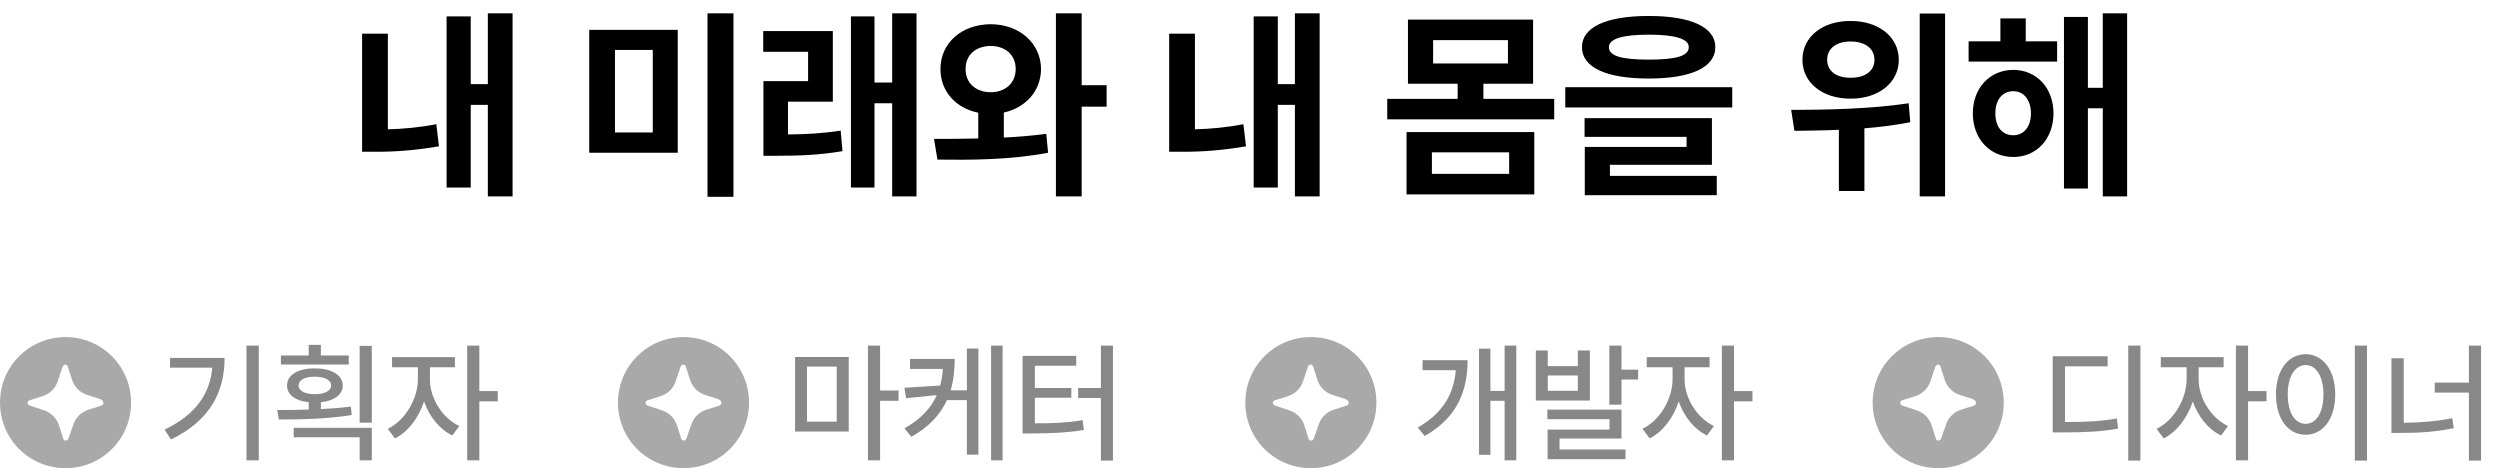 <svg width="267" height="50" viewBox="0 0 267 50" fill="none" xmlns="http://www.w3.org/2000/svg">
<path fill-rule="evenodd" clip-rule="evenodd" d="M10.818 43.318L9.418 43.764C8.655 44.018 8.082 44.591 7.827 45.355L7.318 46.818C7.191 47.136 6.809 47.136 6.745 46.818L6.3 45.418C6.045 44.654 5.473 44.082 4.709 43.827L3.182 43.318C2.864 43.191 2.864 42.809 3.182 42.745L4.582 42.3C5.345 42.045 5.918 41.473 6.173 40.709L6.682 39.182C6.809 38.864 7.191 38.864 7.255 39.182L7.7 40.582C7.955 41.346 8.527 41.918 9.291 42.173L10.691 42.618C11.136 42.809 11.136 43.191 10.818 43.318ZM7 36C3.118 36 0 39.118 0 43C0 46.882 3.118 50 7 50C10.882 50 14 46.882 14 43C14 39.118 10.882 36 7 36Z" fill="#A9A9A9"/>
<path d="M27.637 36.912H26.324V49.162H27.637V36.912ZM17.574 45.881L18.258 46.934C22.462 44.917 23.986 41.813 23.986 38.225H18.162V39.264H22.674C22.421 42.121 20.828 44.329 17.574 45.881ZM37.248 37.965H34.268V36.83H32.969V37.965H30.002V38.935H37.248V37.965ZM29.605 43.789L29.783 44.801C31.984 44.801 34.91 44.76 37.562 44.322L37.467 43.42C36.448 43.55 35.355 43.639 34.268 43.693V42.962C35.683 42.805 36.599 42.155 36.605 41.178C36.599 40.043 35.395 39.332 33.625 39.346C31.827 39.332 30.651 40.043 30.658 41.178C30.651 42.155 31.547 42.805 32.969 42.962V43.741C31.773 43.782 30.61 43.789 29.605 43.789ZM31.369 46.701H38.41V49.162H39.709V45.69H31.369V46.701ZM31.889 41.178C31.895 40.576 32.572 40.221 33.625 40.234C34.664 40.221 35.361 40.576 35.361 41.178C35.361 41.745 34.664 42.101 33.625 42.094C32.572 42.101 31.895 41.745 31.889 41.178ZM38.41 45.143H39.709V36.94H38.41V45.143ZM45.916 40.522V39.223H48.582V38.143H41.869V39.223H44.631V40.522C44.624 42.593 43.277 44.903 41.418 45.799L42.184 46.824C43.578 46.127 44.727 44.616 45.287 42.873C45.841 44.473 46.935 45.853 48.309 46.51L49.047 45.498C47.188 44.616 45.909 42.456 45.916 40.522ZM49.895 49.162H51.193V42.859H53.162V41.766H51.193V36.912H49.895V49.162Z" fill="#888888"/>
<path fill-rule="evenodd" clip-rule="evenodd" d="M76.818 43.318L75.418 43.764C74.654 44.018 74.082 44.591 73.827 45.355L73.318 46.818C73.191 47.136 72.809 47.136 72.746 46.818L72.3 45.418C72.046 44.654 71.473 44.082 70.709 43.827L69.182 43.318C68.864 43.191 68.864 42.809 69.182 42.745L70.582 42.3C71.346 42.045 71.918 41.473 72.173 40.709L72.682 39.182C72.809 38.864 73.191 38.864 73.254 39.182L73.7 40.582C73.954 41.346 74.527 41.918 75.291 42.173L76.691 42.618C77.136 42.809 77.136 43.191 76.818 43.318ZM73 36C69.118 36 66 39.118 66 43C66 46.882 69.118 50 73 50C76.882 50 80 46.882 80 43C80 39.118 76.882 36 73 36Z" fill="#A9A9A9"/>
<path d="M90.644 38.129H84.916V46.086H90.644V38.129ZM86.188 45.033V39.154H89.359V45.033H86.188ZM92.695 49.162H93.994V42.805H95.963V41.711H93.994V36.912H92.695V49.162ZM101.965 38.334H97.193V39.4H100.7C100.659 40.016 100.563 40.61 100.413 41.178L96.592 41.41L96.769 42.531L100.051 42.196C99.442 43.557 98.369 44.753 96.592 45.744L97.33 46.647C99.272 45.566 100.447 44.233 101.131 42.736H103.264V48.56H104.494V37.227H103.264V41.684H101.527C101.842 40.624 101.965 39.496 101.965 38.334ZM105.848 49.162H107.078V36.912H105.848V49.162ZM118.863 36.912H117.578V41.438H115.145V42.504H117.578V49.19H118.863V36.912ZM109.211 46.291H110.168C112.438 46.284 113.976 46.209 115.76 45.922L115.623 44.869C113.996 45.149 112.574 45.211 110.523 45.211V42.477H114.42V41.438H110.523V39.059H114.939V38.006H109.211V46.291Z" fill="#888888"/>
<path fill-rule="evenodd" clip-rule="evenodd" d="M143.818 43.318L142.418 43.764C141.655 44.018 141.082 44.591 140.827 45.355L140.318 46.818C140.191 47.136 139.809 47.136 139.745 46.818L139.3 45.418C139.045 44.654 138.473 44.082 137.709 43.827L136.182 43.318C135.864 43.191 135.864 42.809 136.182 42.745L137.582 42.3C138.345 42.045 138.918 41.473 139.173 40.709L139.682 39.182C139.809 38.864 140.191 38.864 140.255 39.182L140.7 40.582C140.955 41.346 141.527 41.918 142.291 42.173L143.691 42.618C144.136 42.809 144.136 43.191 143.818 43.318ZM140 36C136.118 36 133 39.118 133 43C133 46.882 136.118 50 140 50C143.882 50 147 46.882 147 43C147 39.118 143.882 36 140 36Z" fill="#A9A9A9"/>
<path d="M161.938 36.912H160.693V41.752H159.176V37.24H157.959V48.574H159.176V42.805H160.693V49.162H161.938V36.912ZM151.41 45.662L152.162 46.565C155.669 44.589 156.735 41.69 156.742 38.471H151.93V39.537H155.478C155.272 42.032 154.131 44.117 151.41 45.662ZM165.301 37.432H164.029V42.777H169.799V37.432H168.514V39.1H165.301V37.432ZM165.26 44.773H171.891V45.881H165.287V49.039H173.6V48H166.559V46.838H173.176V43.748H165.26V44.773ZM165.301 41.738V40.098H168.514V41.738H165.301ZM171.877 43.215H173.176V40.535H174.953V39.482H173.176V36.912H171.877V43.215ZM179.916 40.522V39.223H182.582V38.143H175.869V39.223H178.631V40.522C178.624 42.593 177.277 44.903 175.418 45.799L176.184 46.824C177.578 46.127 178.727 44.616 179.287 42.873C179.841 44.473 180.935 45.853 182.309 46.51L183.047 45.498C181.188 44.616 179.909 42.456 179.916 40.522ZM183.895 49.162H185.193V42.859H187.162V41.766H185.193V36.912H183.895V49.162Z" fill="#888888"/>
<path fill-rule="evenodd" clip-rule="evenodd" d="M210.818 43.318L209.418 43.764C208.655 44.018 208.082 44.591 207.827 45.355L207.318 46.818C207.191 47.136 206.809 47.136 206.745 46.818L206.3 45.418C206.045 44.654 205.473 44.082 204.709 43.827L203.182 43.318C202.864 43.191 202.864 42.809 203.182 42.745L204.582 42.3C205.345 42.045 205.918 41.473 206.173 40.709L206.682 39.182C206.809 38.864 207.191 38.864 207.255 39.182L207.7 40.582C207.955 41.346 208.527 41.918 209.291 42.173L210.691 42.618C211.136 42.809 211.136 43.191 210.818 43.318ZM207 36C203.118 36 200 39.118 200 43C200 46.882 203.118 50 207 50C210.882 50 214 46.882 214 43C214 39.118 210.882 36 207 36Z" fill="#A9A9A9"/>
<path d="M228.596 36.912H227.297V49.19H228.596V36.912ZM219.23 46.182H220.242C222.785 46.175 224.385 46.106 226.217 45.772L226.08 44.691C224.351 44.999 222.86 45.067 220.543 45.074V39.127H225.096V38.047H219.23V46.182ZM234.816 40.522V39.223H237.482V38.143H230.77V39.223H233.531V40.522C233.524 42.593 232.178 44.903 230.318 45.799L231.084 46.824C232.479 46.127 233.627 44.616 234.188 42.873C234.741 44.473 235.835 45.853 237.209 46.51L237.947 45.498C236.088 44.616 234.81 42.456 234.816 40.522ZM238.795 49.162H240.094V42.859H242.062V41.766H240.094V36.912H238.795V49.162ZM252.795 36.912H251.496V49.19H252.795V36.912ZM243.074 42.121C243.074 44.767 244.394 46.435 246.246 46.428C248.064 46.435 249.404 44.767 249.404 42.121C249.404 39.503 248.064 37.835 246.246 37.828C244.394 37.835 243.074 39.503 243.074 42.121ZM244.332 42.121C244.325 40.2 245.104 38.997 246.246 38.99C247.367 38.997 248.146 40.2 248.146 42.121C248.146 44.069 247.367 45.266 246.246 45.266C245.104 45.266 244.325 44.069 244.332 42.121ZM264.977 36.912H263.678V40.863H260.027V41.93H263.678V49.19H264.977V36.912ZM255.406 46.236H256.391C258.312 46.243 260.089 46.134 262.064 45.73L261.9 44.664C260.116 45.02 258.469 45.129 256.719 45.156V38.266H255.406V46.236Z" fill="#888888"/>
<path d="M54.743 1.426H52.101V8.988H50.274V1.748H47.696V20.031H50.274V11.201H52.101V20.977H54.743V1.426ZM38.673 16.207H40.005C42.024 16.218 44.259 16.078 46.88 15.627L46.601 13.264C44.721 13.629 42.991 13.769 41.423 13.812V3.596H38.673V16.207ZM72.382 3.188H62.929V16.314H72.382V3.188ZM65.679 14.145V5.336H69.718V14.145H65.679ZM75.561 21.02H78.333V1.426H75.561V21.02ZM88.946 3.316H81.513V5.529H86.304V8.666H81.534V16.637H82.888C85.305 16.637 87.421 16.572 89.978 16.143L89.784 13.951C87.775 14.263 86.014 14.338 84.155 14.359V10.857H88.946V3.316ZM90.88 20.031H93.394V11.029H95.284V20.977H97.884V1.426H95.284V8.816H93.394V1.748H90.88V20.031ZM105.812 2.586C102.729 2.597 100.44 4.573 100.44 7.377C100.44 9.772 102.095 11.556 104.479 12.039V14.789C102.782 14.832 101.171 14.832 99.753 14.832L100.118 17.045C103.438 17.088 107.842 17.099 111.935 16.314L111.741 14.295C110.291 14.488 108.744 14.617 107.208 14.692V12.018C109.518 11.513 111.161 9.74 111.183 7.377C111.161 4.573 108.83 2.597 105.812 2.586ZM103.126 7.377C103.115 5.819 104.265 4.917 105.812 4.906C107.326 4.917 108.476 5.819 108.476 7.377C108.476 8.913 107.326 9.848 105.812 9.848C104.265 9.848 103.115 8.913 103.126 7.377ZM112.772 20.977H115.522V11.395H118.187V9.096H115.522V1.426H112.772V20.977ZM140.938 1.426H138.296V8.988H136.47V1.748H133.892V20.031H136.47V11.201H138.296V20.977H140.938V1.426ZM124.868 16.207H126.2C128.22 16.218 130.454 16.078 133.075 15.627L132.796 13.264C130.916 13.629 129.187 13.769 127.618 13.812V3.596H124.868V16.207ZM163.862 14.102H150.22V20.762H163.862V14.102ZM148.157 12.748H165.989V10.557H158.427V8.945H163.733V2.092H150.37V8.945H155.677V10.557H148.157V12.748ZM152.927 18.57V16.271H161.177V18.57H152.927ZM153.056 6.775V4.283H161.048V6.775H153.056ZM176.087 1.705C171.575 1.705 168.954 2.887 168.954 5.035C168.954 7.216 171.575 8.387 176.087 8.387C180.588 8.387 183.188 7.216 183.198 5.035C183.188 2.887 180.588 1.705 176.087 1.705ZM167.171 11.48H185.003V9.311H167.171V11.48ZM169.233 14.617H180.126V15.691H169.255V20.848H183.349V18.785H171.94V17.604H182.833V12.619H169.233V14.617ZM171.833 5.035C171.822 4.165 173.219 3.703 176.087 3.703C178.977 3.703 180.362 4.165 180.362 5.035C180.362 5.991 178.977 6.367 176.087 6.367C173.219 6.367 171.822 5.991 171.833 5.035ZM197.636 2.242C194.66 2.221 192.49 3.929 192.501 6.389C192.49 8.827 194.66 10.557 197.636 10.535C200.622 10.557 202.792 8.827 202.792 6.389C202.792 3.929 200.622 2.221 197.636 2.242ZM191.298 11.738L191.642 13.973C193.049 13.951 194.671 13.94 196.39 13.865V20.396H199.118V13.704C200.751 13.575 202.405 13.371 204.017 13.049L203.845 11.029C199.677 11.663 194.768 11.727 191.298 11.738ZM195.144 6.389C195.133 5.143 196.175 4.423 197.636 4.434C199.14 4.423 200.192 5.143 200.192 6.389C200.192 7.613 199.14 8.322 197.636 8.301C196.175 8.322 195.133 7.613 195.144 6.389ZM205.026 20.977H207.733V1.447H205.026V20.977ZM219.7 4.412H216.349V1.963H213.642V4.412H210.247V6.582H219.7V4.412ZM210.698 12.104C210.698 14.832 212.524 16.766 215.017 16.766C217.52 16.766 219.303 14.832 219.313 12.104C219.303 9.386 217.52 7.474 215.017 7.463C212.524 7.474 210.698 9.386 210.698 12.104ZM213.104 12.104C213.104 10.632 213.878 9.74 215.017 9.74C216.112 9.74 216.896 10.632 216.907 12.104C216.896 13.597 216.112 14.445 215.017 14.445C213.878 14.445 213.104 13.597 213.104 12.104ZM220.431 20.139H222.987V11.566H224.577V20.977H227.177V1.426H224.577V9.375H222.987V1.812H220.431V20.139Z" fill="black"/>
</svg>
